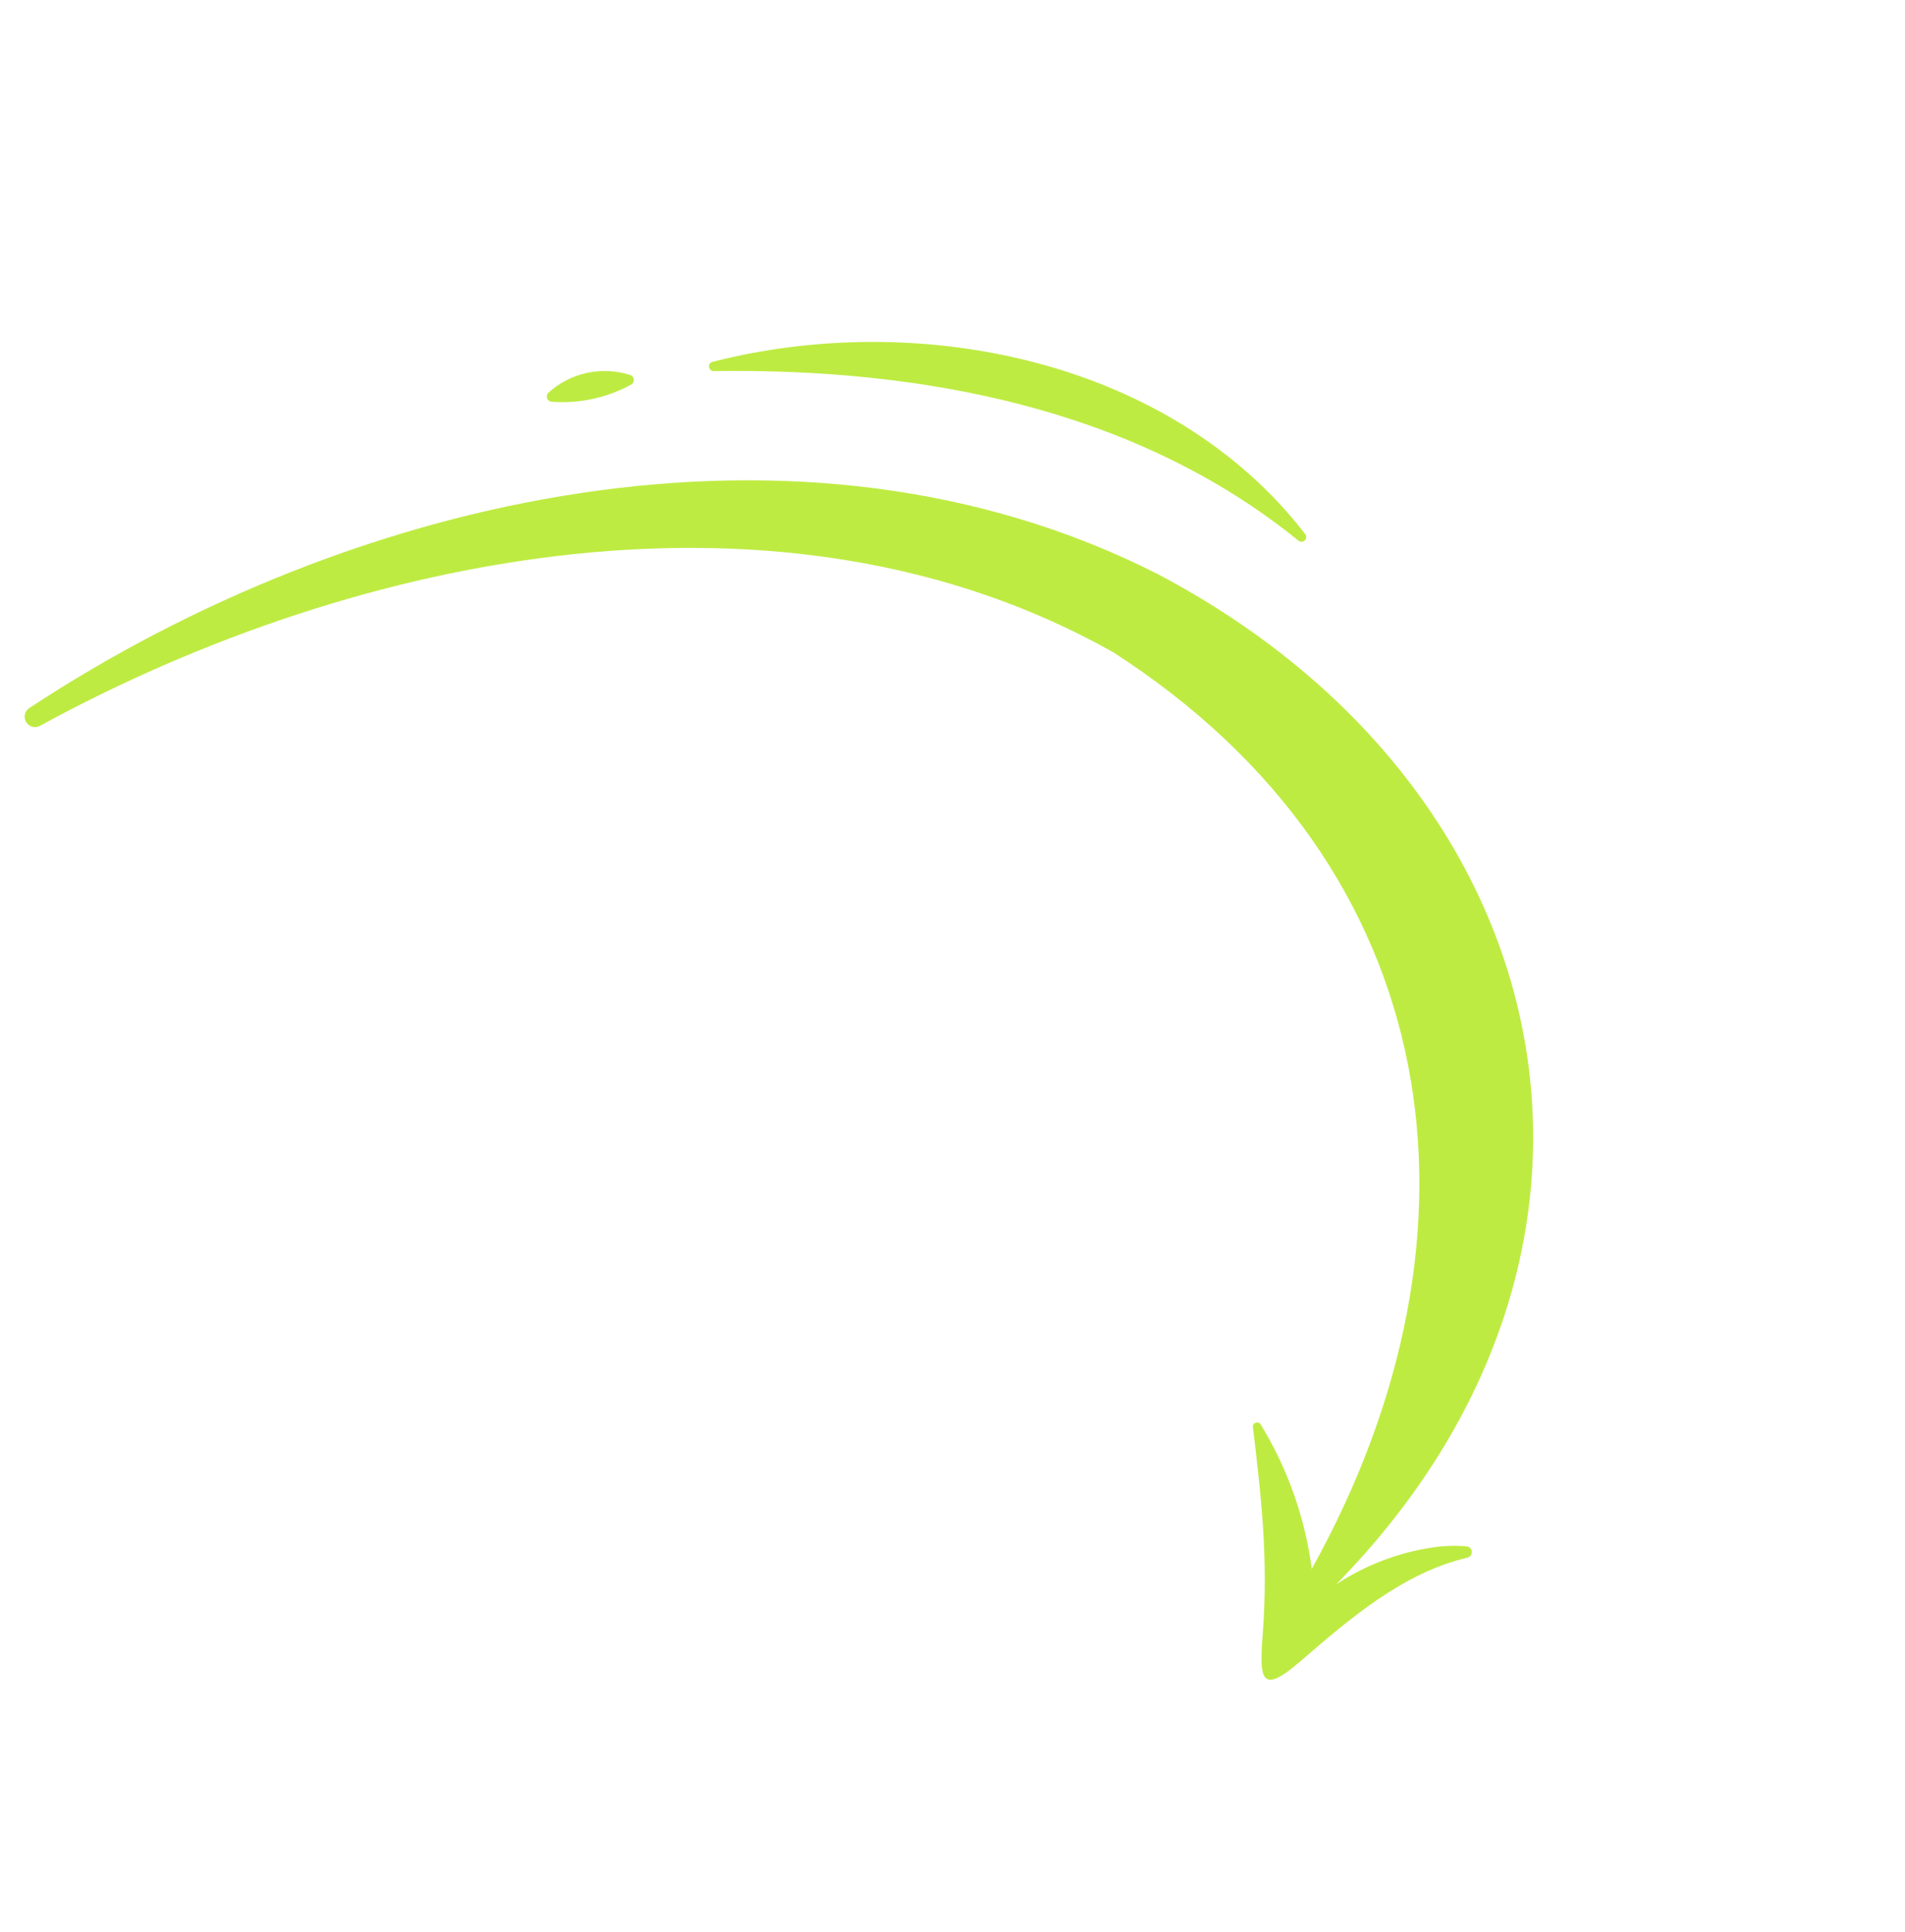 <svg width="71" height="72" viewBox="0 0 71 72" fill="none" xmlns="http://www.w3.org/2000/svg">
<path d="M53.357 57.669C52.089 57.865 50.877 58.332 49.804 59.036C62.027 46.565 58.413 29.44 43.155 21.396C29.793 14.611 13.101 18.467 1.087 26.389C1.042 26.419 1.005 26.458 0.977 26.503C0.948 26.548 0.93 26.598 0.922 26.651C0.914 26.704 0.917 26.758 0.931 26.809C0.945 26.86 0.97 26.908 1.003 26.95C1.06 27.02 1.14 27.069 1.229 27.087C1.318 27.105 1.41 27.09 1.49 27.047C13.395 20.549 29.241 17.402 41.494 24.308C53.947 32.328 55.867 45.914 48.89 58.463C48.639 56.556 47.991 54.723 46.987 53.082C46.969 53.051 46.94 53.027 46.906 53.015C46.871 53.003 46.834 53.002 46.8 53.014C46.766 53.027 46.737 53.05 46.718 53.081C46.699 53.112 46.691 53.149 46.697 53.185C46.993 55.667 47.275 58.007 47.066 60.836C46.938 62.544 46.955 63.212 48.461 61.911C50.289 60.332 52.294 58.6 54.702 58.042C54.749 58.028 54.789 57.998 54.817 57.958C54.845 57.917 54.858 57.869 54.854 57.82C54.851 57.771 54.831 57.725 54.797 57.689C54.764 57.653 54.719 57.63 54.67 57.623C54.233 57.586 53.791 57.601 53.357 57.669Z" fill="#BEEB42"/>
<path d="M26.551 13.485C34.302 11.504 43.658 13.429 48.652 19.91C48.676 19.945 48.687 19.987 48.682 20.029C48.678 20.071 48.659 20.11 48.628 20.139C48.598 20.168 48.558 20.185 48.516 20.188C48.474 20.19 48.432 20.178 48.399 20.152C42.305 15.205 34.345 13.717 26.593 13.828C26.551 13.826 26.511 13.81 26.48 13.782C26.449 13.754 26.43 13.716 26.424 13.674C26.419 13.633 26.429 13.591 26.452 13.556C26.476 13.521 26.51 13.496 26.551 13.485Z" fill="#BEEB42"/>
<path d="M23.52 14.334C22.617 14.825 21.592 15.046 20.567 14.971C20.529 14.969 20.492 14.957 20.461 14.934C20.43 14.912 20.406 14.881 20.393 14.846C20.379 14.81 20.375 14.772 20.383 14.735C20.391 14.697 20.409 14.663 20.436 14.636C20.843 14.267 21.339 14.012 21.876 13.896C22.413 13.78 22.97 13.807 23.493 13.974C23.529 13.987 23.561 14.01 23.584 14.04C23.607 14.071 23.621 14.107 23.623 14.145C23.626 14.183 23.618 14.222 23.6 14.255C23.581 14.288 23.554 14.316 23.52 14.334Z" fill="#BEEB42"/>
</svg>
